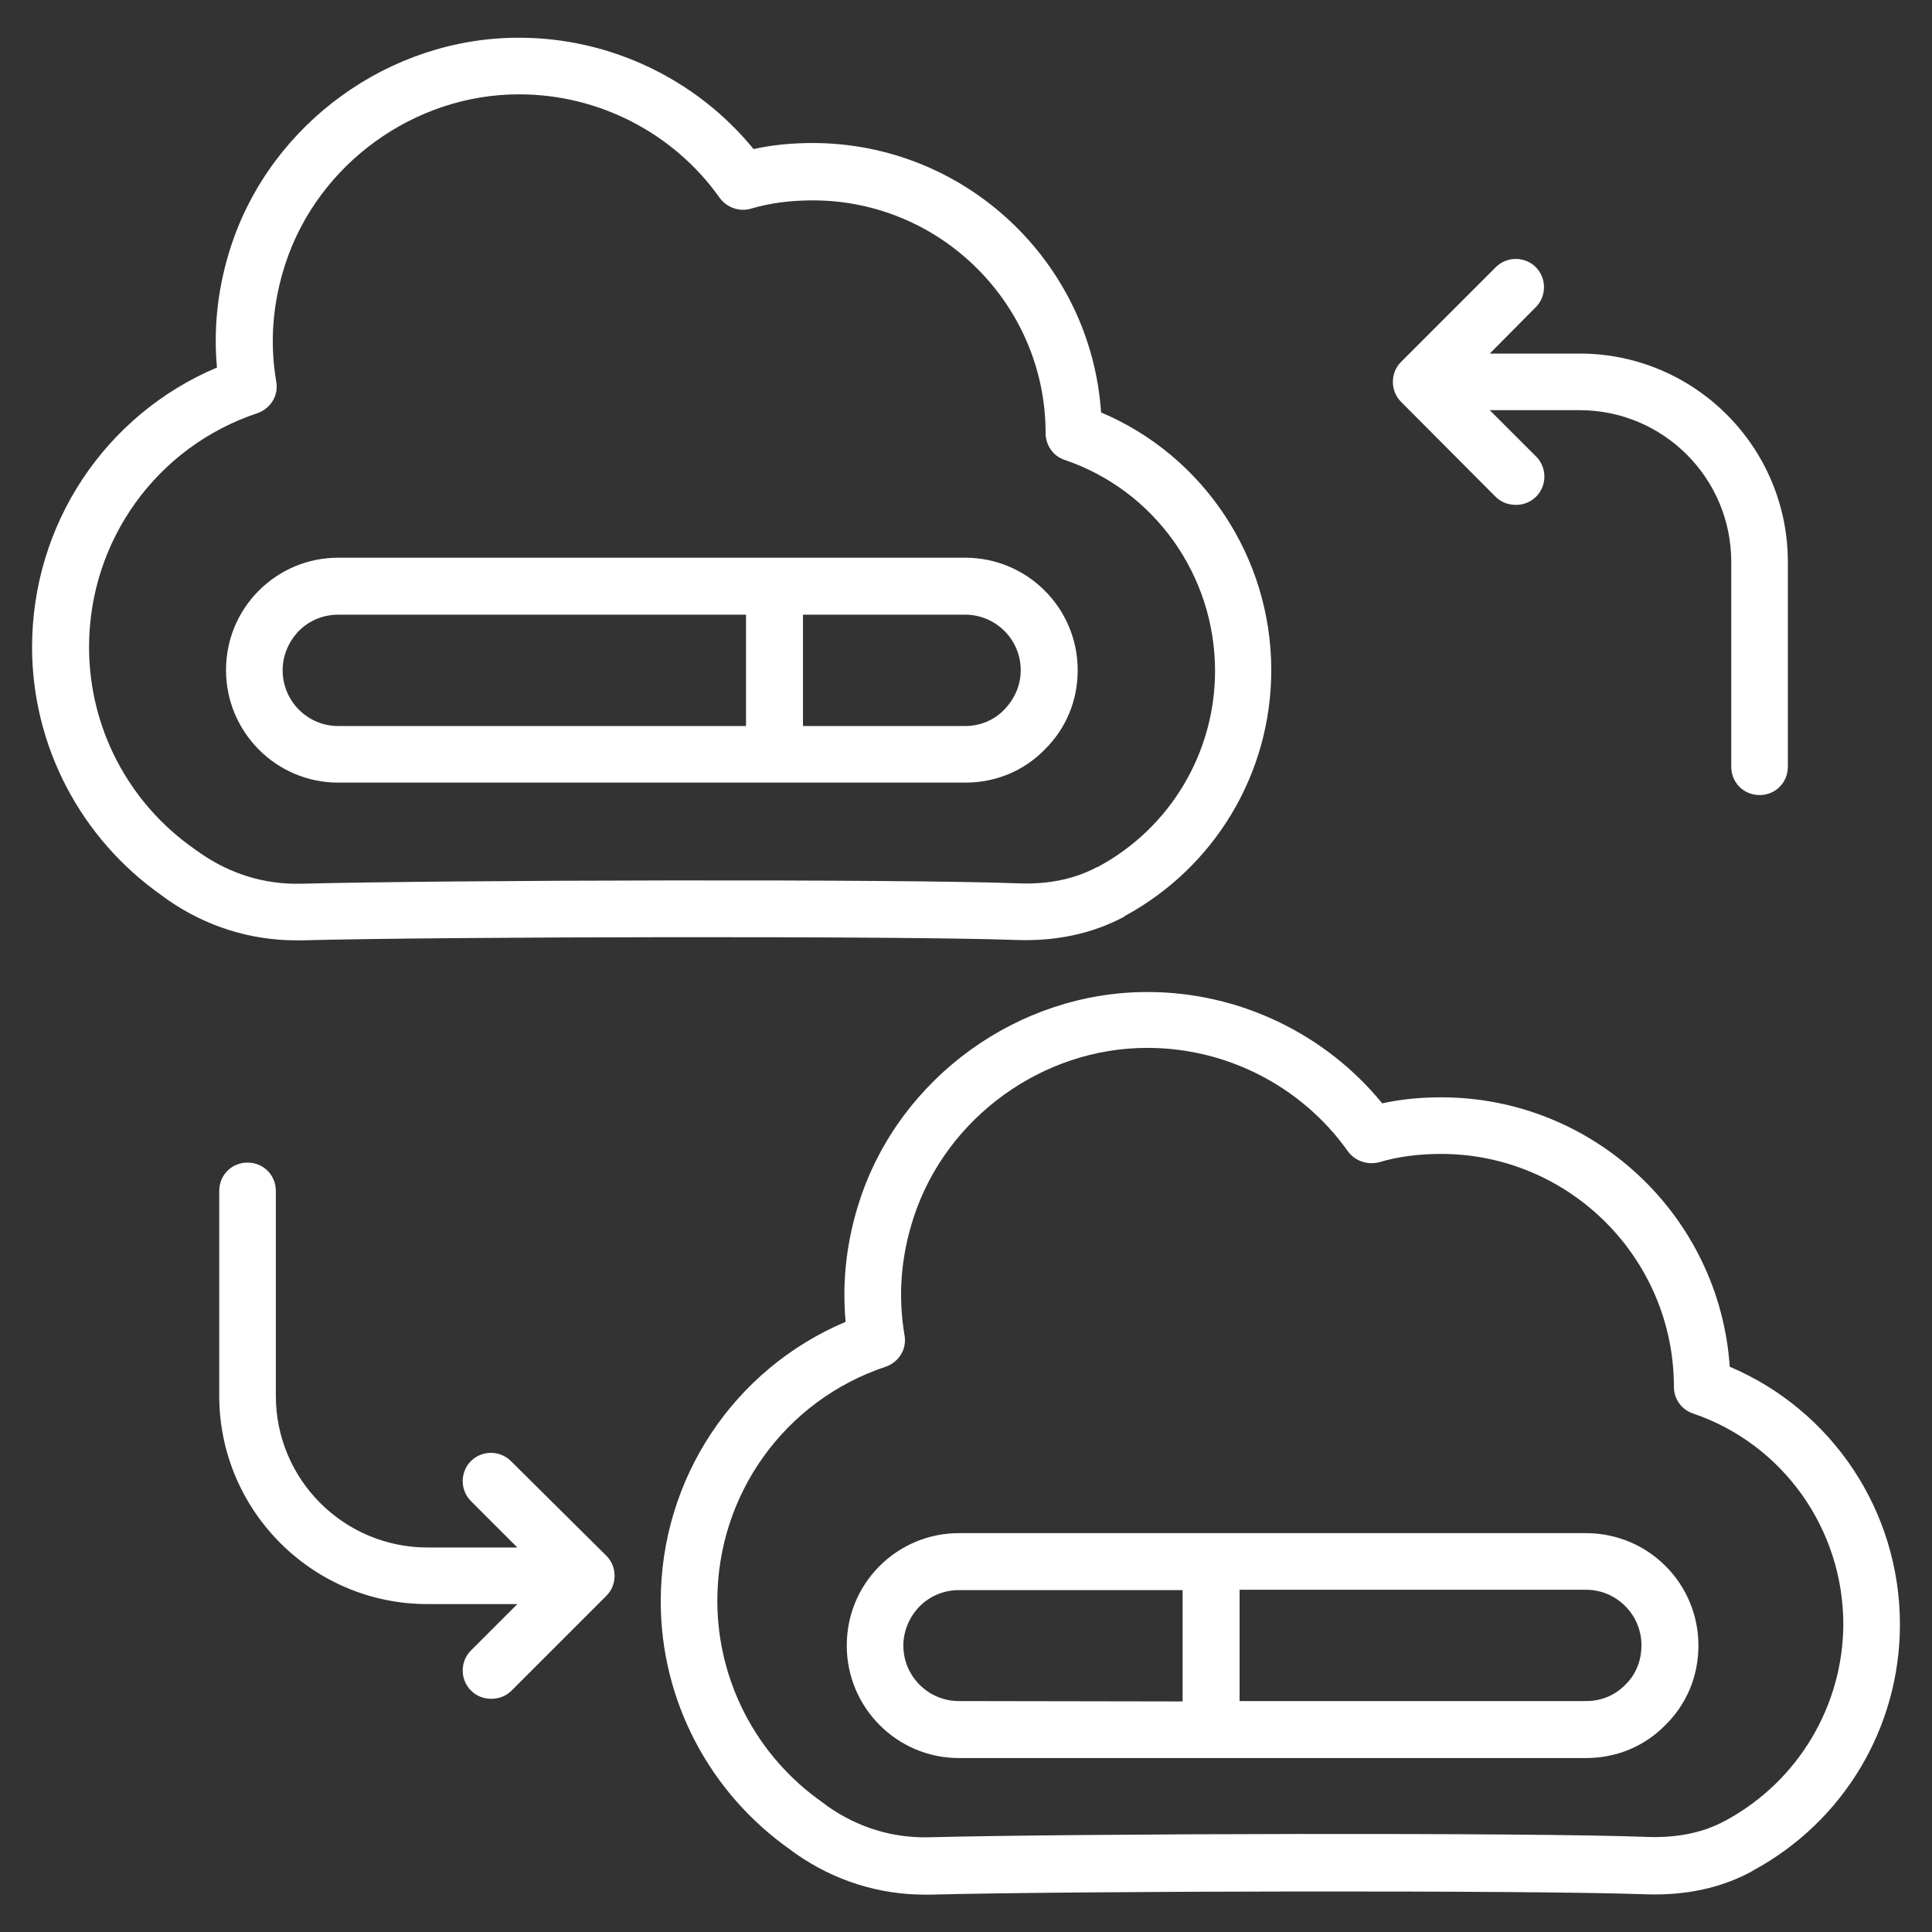 <?xml version="1.0" encoding="utf-8"?>
<!-- Generator: Adobe Illustrator 24.3.0, SVG Export Plug-In . SVG Version: 6.00 Build 0)  -->
<svg version="1.1" id="Layer_1" xmlns="http://www.w3.org/2000/svg" xmlns:xlink="http://www.w3.org/1999/xlink" x="0px" y="0px"
	 viewBox="0 0 512 512" style="enable-background:new 0 0 512 512;" xml:space="preserve">
<rect x="0" y="0" width="512" height="512" fill="#333333" stroke="none"/>
<style type="text/css">
	.st0{fill:#FFFFFF;}
</style>
<g>
	<path class="st0" d="M79.9,249.2c38.9-1,158.6-1.2,189.4-0.1c10.6,0.4,20.2-1.7,28.5-6.1c0.1-0.1,0.2-0.1,0.2-0.2
		c24-13,38.9-37.9,38.9-65.2c0-29.9-17.9-56.8-45.1-68.3c-2.7-39.9-36-71.4-76.5-71.4c-5.4,0-10.6,0.5-15.6,1.6
		c-15.1-18.5-38-29.5-62.1-29.5c-0.1,0-0.1,0-0.2,0c-34.1,0-65.4,22.6-76.1,55c-3.5,10.6-4.8,21.5-3.8,32.4
		c-29.6,12.5-49,41.5-49,74.1c0,26.1,12.8,50.7,34.5,65.9c0.5,0.4,1.1,0.8,1.5,1.1c10.1,7,21.8,10.7,34,10.7
		C79,249.2,79.4,249.2,79.9,249.2L79.9,249.2z M51.4,224.9c-17.4-12.2-27.8-32.1-27.8-53.4c0-28.2,17.9-53.1,44.6-62
		c3.5-1.2,5.7-4.7,5-8.4c-1.8-10.6-0.9-21.1,2.5-31.4c8.7-26.3,34.1-44.7,61.8-44.7h0.1c21,0,40.9,10.2,53.1,27.4
		c1.9,2.6,5.2,3.8,8.3,2.9c5-1.5,10.6-2.2,16.4-2.2c34,0,61.7,27.7,61.7,61.7c0,3.2,2,6.1,5.1,7.1c23.8,8.1,39.8,30.6,39.8,55.9
		c0,21.6-11.8,41.5-30.8,51.8c-0.2,0.1-0.3,0.2-0.5,0.2c-5.8,3.1-12.7,4.6-20.7,4.3c-31-1.2-151.3-0.9-190.4,0.1
		c-9.5,0.2-18.6-2.6-26.5-8.1L51.4,224.9z"/>
	<path class="st0" d="M458.4,362.2c-2.7-39.9-36-71.4-76.5-71.4c-5.4,0-10.6,0.5-15.6,1.6c-15.1-18.5-38-29.5-62.1-29.5
		c-0.1,0-0.1,0-0.2,0c-34.1,0-65.4,22.6-76.1,55c-3.5,10.6-4.8,21.5-3.8,32.4c-29.6,12.5-49,41.5-49,74.1
		c0,26.1,12.8,50.7,34.5,65.9c0.5,0.4,1.1,0.8,1.5,1.1c10.1,7,21.8,10.7,34,10.7h1.4c38.9-1,158.6-1.2,189.4-0.1
		c10.6,0.4,20.2-1.6,28.4-6.1c0.1-0.1,0.2-0.1,0.3-0.2c24-13,38.9-37.9,38.9-65.2C503.5,400.4,485.5,373.7,458.4,362.2L458.4,362.2z
		 M457.6,482.3c-0.2,0.1-0.3,0.2-0.4,0.2c-5.8,3.2-12.8,4.6-20.8,4.3c-31-1.2-151.3-0.9-190.4,0.1c-9.5,0.2-18.6-2.6-26.5-8.1
		l-1.6-1.2c-17.4-12.2-27.8-32.1-27.8-53.4c0-28.2,17.9-53.1,44.6-62c3.5-1.2,5.7-4.7,5-8.4c-1.8-10.6-0.9-21.1,2.5-31.4
		c8.7-26.3,34.1-44.7,61.8-44.7h0.1c21,0,40.9,10.2,53.1,27.4c1.9,2.6,5.2,3.7,8.3,2.9c5-1.5,10.6-2.2,16.4-2.2
		c34,0,61.7,27.7,61.7,61.7c0,3.2,2,6.1,5.1,7.1c23.8,8.1,39.8,30.6,39.8,55.9C488.4,452,476.6,471.9,457.6,482.3L457.6,482.3z"/>
	<path class="st0" d="M205.3,207.4h50.5c8.1,0,15.5-3.1,21-8.7c5.7-5.6,8.8-13,8.8-21.1c0-16.4-13.3-29.8-29.8-29.8h-50.5H89.6
		c-7.9,0-15.4,3.1-21.1,8.8c-5.6,5.7-8.6,13.1-8.6,21c0,16.4,13.3,29.8,29.7,29.8L205.3,207.4z M270.5,177.6c0,4-1.6,7.6-4.4,10.5
		c-2.7,2.8-6.4,4.3-10.3,4.3h-43v-29.5h43C263.9,162.9,270.5,169.5,270.5,177.6z M74.9,177.6c0-3.9,1.6-7.6,4.3-10.4
		c2.8-2.8,6.5-4.3,10.4-4.3h108.1v29.5H89.6C81.5,192.4,74.9,185.8,74.9,177.6z"/>
	<path class="st0" d="M420.3,406.3h-99.4h-66.8c-7.9,0-15.4,3.1-21.1,8.8c-5.6,5.7-8.6,13.1-8.6,21c0,16.4,13.3,29.8,29.7,29.8h66.8
		h99.4c8.1,0,15.5-3.1,21-8.7c5.7-5.6,8.8-13,8.8-21.1C450.1,419.6,436.8,406.3,420.3,406.3z M254.1,450.8
		c-8.1,0-14.7-6.6-14.7-14.7c0-3.9,1.6-7.6,4.3-10.4c2.8-2.8,6.5-4.3,10.4-4.3h59.3v29.5L254.1,450.8z M430.7,446.5
		c-2.7,2.8-6.4,4.3-10.3,4.3h-91.9v-29.5h91.8c8.1,0,14.7,6.6,14.7,14.7C435,440,433.6,443.7,430.7,446.5z"/>
	<path class="st0" d="M135.4,387.2c-2.9-2.9-7.7-2.9-10.6,0c-2.9,2.9-2.9,7.7,0,10.6l12.3,12.3h-23.8c-22.2,0-40.2-18-40.2-40.2
		v-54.3c0-4.2-3.3-7.5-7.5-7.5c-4.2,0-7.5,3.3-7.5,7.5v54.3c0,30.4,24.7,55.2,55.2,55.2h23.8l-12.3,12.3c-2.9,2.9-2.9,7.7,0,10.6
		c1.5,1.5,3.4,2.2,5.4,2.2s3.9-0.7,5.4-2.2l25.1-25.1c2.9-2.9,2.9-7.7,0-10.6L135.4,387.2z"/>
	<path class="st0" d="M396.3,131.6c1.5,1.5,3.4,2.2,5.4,2.2s3.9-0.7,5.4-2.2c2.9-2.9,2.9-7.7,0-10.6l-12.3-12.3h23.8
		c22.2,0,40.2,18,40.2,40.2v54.3c0,4.2,3.3,7.5,7.5,7.5c4.2,0,7.5-3.3,7.5-7.5v-54.3c0-30.4-24.7-55.2-55.2-55.2h-23.8L407,81.4
		c2.9-2.9,2.9-7.7,0-10.6c-2.9-2.9-7.7-2.9-10.6,0l-25.1,25.1c-2.9,2.9-2.9,7.7,0,10.6L396.3,131.6z"/>
</g>
</svg>
